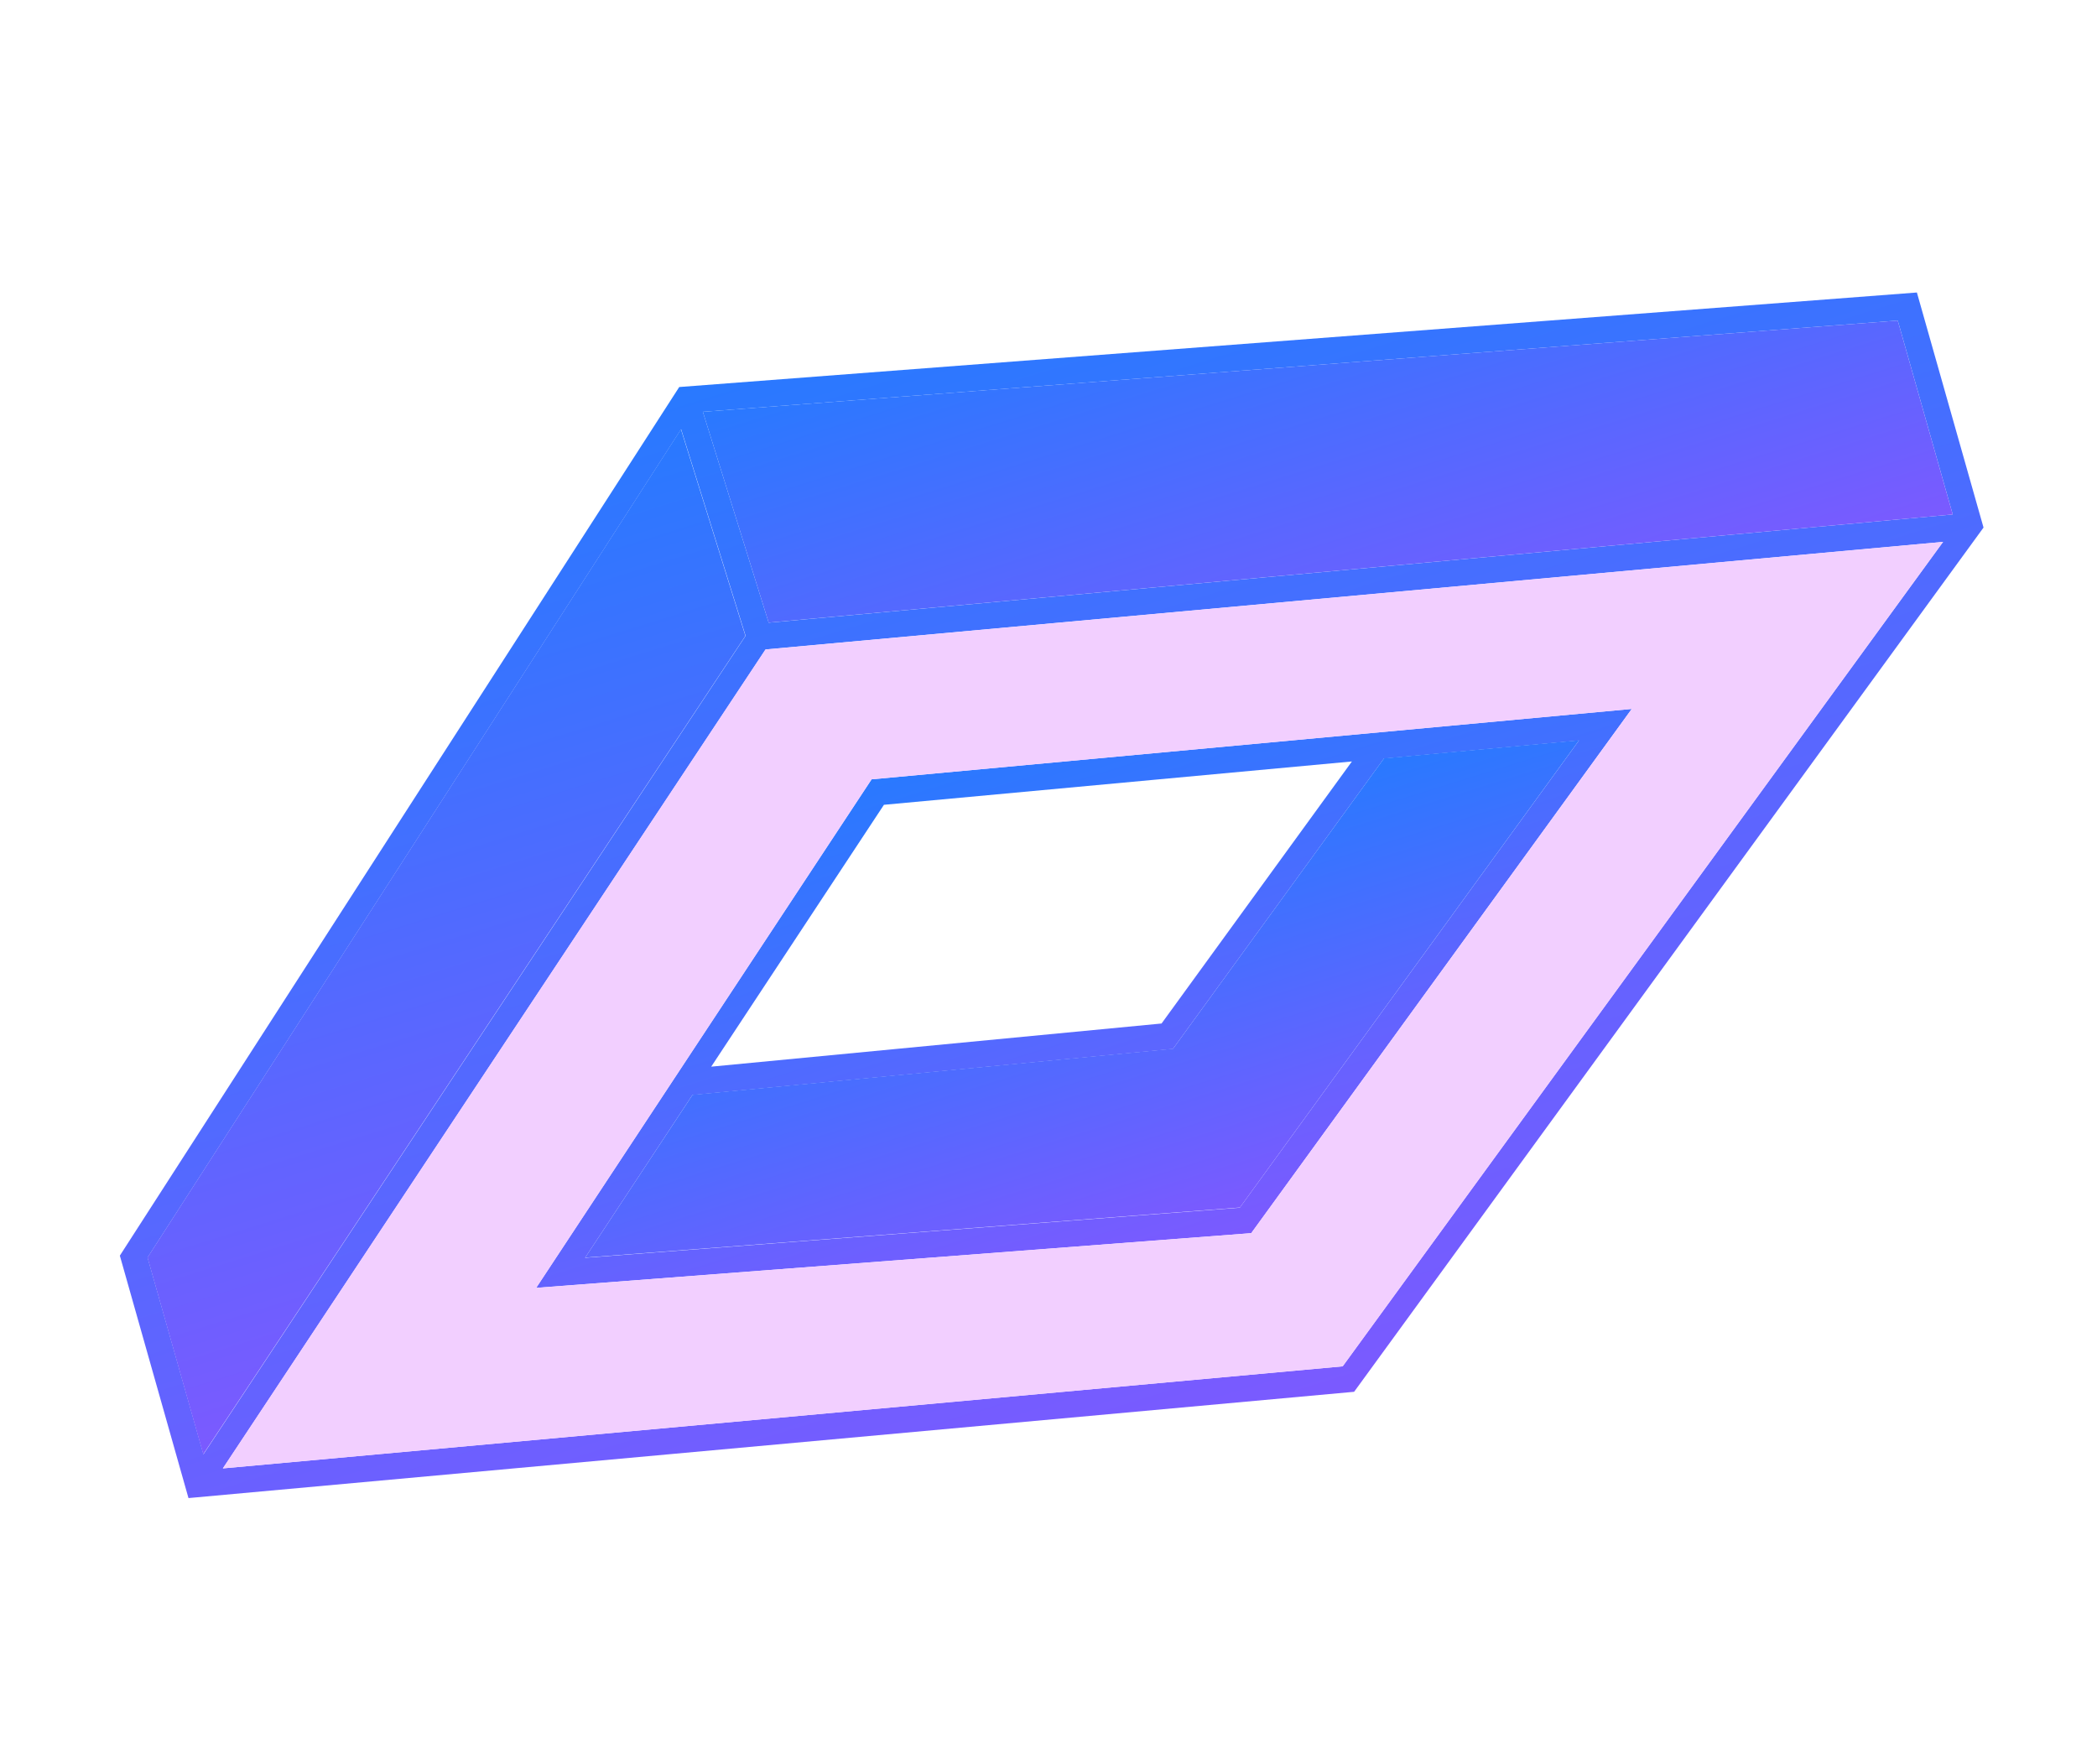 <svg width="126" height="106" viewBox="0 0 126 106" fill="none" xmlns="http://www.w3.org/2000/svg">
<path d="M75.181 74.095L98.046 42.596L52.37 46.826L32.217 77.381L75.181 74.095ZM53.112 48.357L81.231 45.753L69.793 61.498L42.734 64.091L53.112 48.357ZM70.476 63.024L83.153 45.578L94.872 44.493L74.492 72.566L35.154 75.575L41.605 65.794L70.476 63.024Z" fill="url(#paint0_linear_438_526)"/>
<path d="M81.363 83.627L119.182 31.698L115.178 17.575L40.812 23.255L7.201 75.446L11.325 90.013L81.363 83.627ZM114.029 19.261L117.332 30.911L46.187 37.414L42.232 24.744L114.029 19.261ZM46.003 39.022L116.751 32.559L80.675 82.097L13.396 88.228L46.003 39.022ZM8.867 75.558L40.925 25.79L44.8 38.203L12.223 87.381L8.867 75.558Z" fill="url(#paint1_linear_438_526)"/>
<path d="M42.232 24.743L114.028 19.261L117.331 30.911L46.186 37.411L42.232 24.743Z" fill="url(#paint2_linear_438_526)"/>
<path d="M12.212 87.379L8.861 75.559L40.915 25.793L44.789 38.206L12.212 87.379Z" fill="url(#paint3_linear_438_526)"/>
<path d="M80.675 82.098L116.751 32.559L45.991 39.026L13.386 88.231L80.675 82.098ZM52.37 46.827L98.046 42.597L75.181 74.096L32.217 77.382L52.37 46.827Z" fill="#F2CFFF"/>
<path d="M35.161 75.564L41.612 65.783L70.483 63.013L83.159 45.566L94.879 44.482L74.499 72.555L35.161 75.564Z" fill="url(#paint4_linear_438_526)"/>
<defs>
<linearGradient id="paint0_linear_438_526" x1="62.283" y1="43.748" x2="72.011" y2="75.079" gradientUnits="userSpaceOnUse">
<stop stop-color="#2979FF"/>
<stop offset="1" stop-color="#7B5AFF"/>
</linearGradient>
<linearGradient id="paint1_linear_438_526" x1="56.992" y1="18.231" x2="77.655" y2="84.778" gradientUnits="userSpaceOnUse">
<stop stop-color="#2979FF"/>
<stop offset="1" stop-color="#7B5AFF"/>
</linearGradient>
<linearGradient id="paint2_linear_438_526" x1="77.329" y1="13.845" x2="85.679" y2="40.739" gradientUnits="userSpaceOnUse">
<stop stop-color="#2979FF"/>
<stop offset="1" stop-color="#7B5AFF"/>
</linearGradient>
<linearGradient id="paint3_linear_438_526" x1="22.381" y1="31.548" x2="37.298" y2="79.59" gradientUnits="userSpaceOnUse">
<stop stop-color="#2979FF"/>
<stop offset="1" stop-color="#7B5AFF"/>
</linearGradient>
<linearGradient id="paint4_linear_438_526" x1="63.552" y1="51.655" x2="70.434" y2="73.818" gradientUnits="userSpaceOnUse">
<stop stop-color="#2979FF"/>
<stop offset="1" stop-color="#7B5AFF"/>
</linearGradient>
</defs>
</svg>